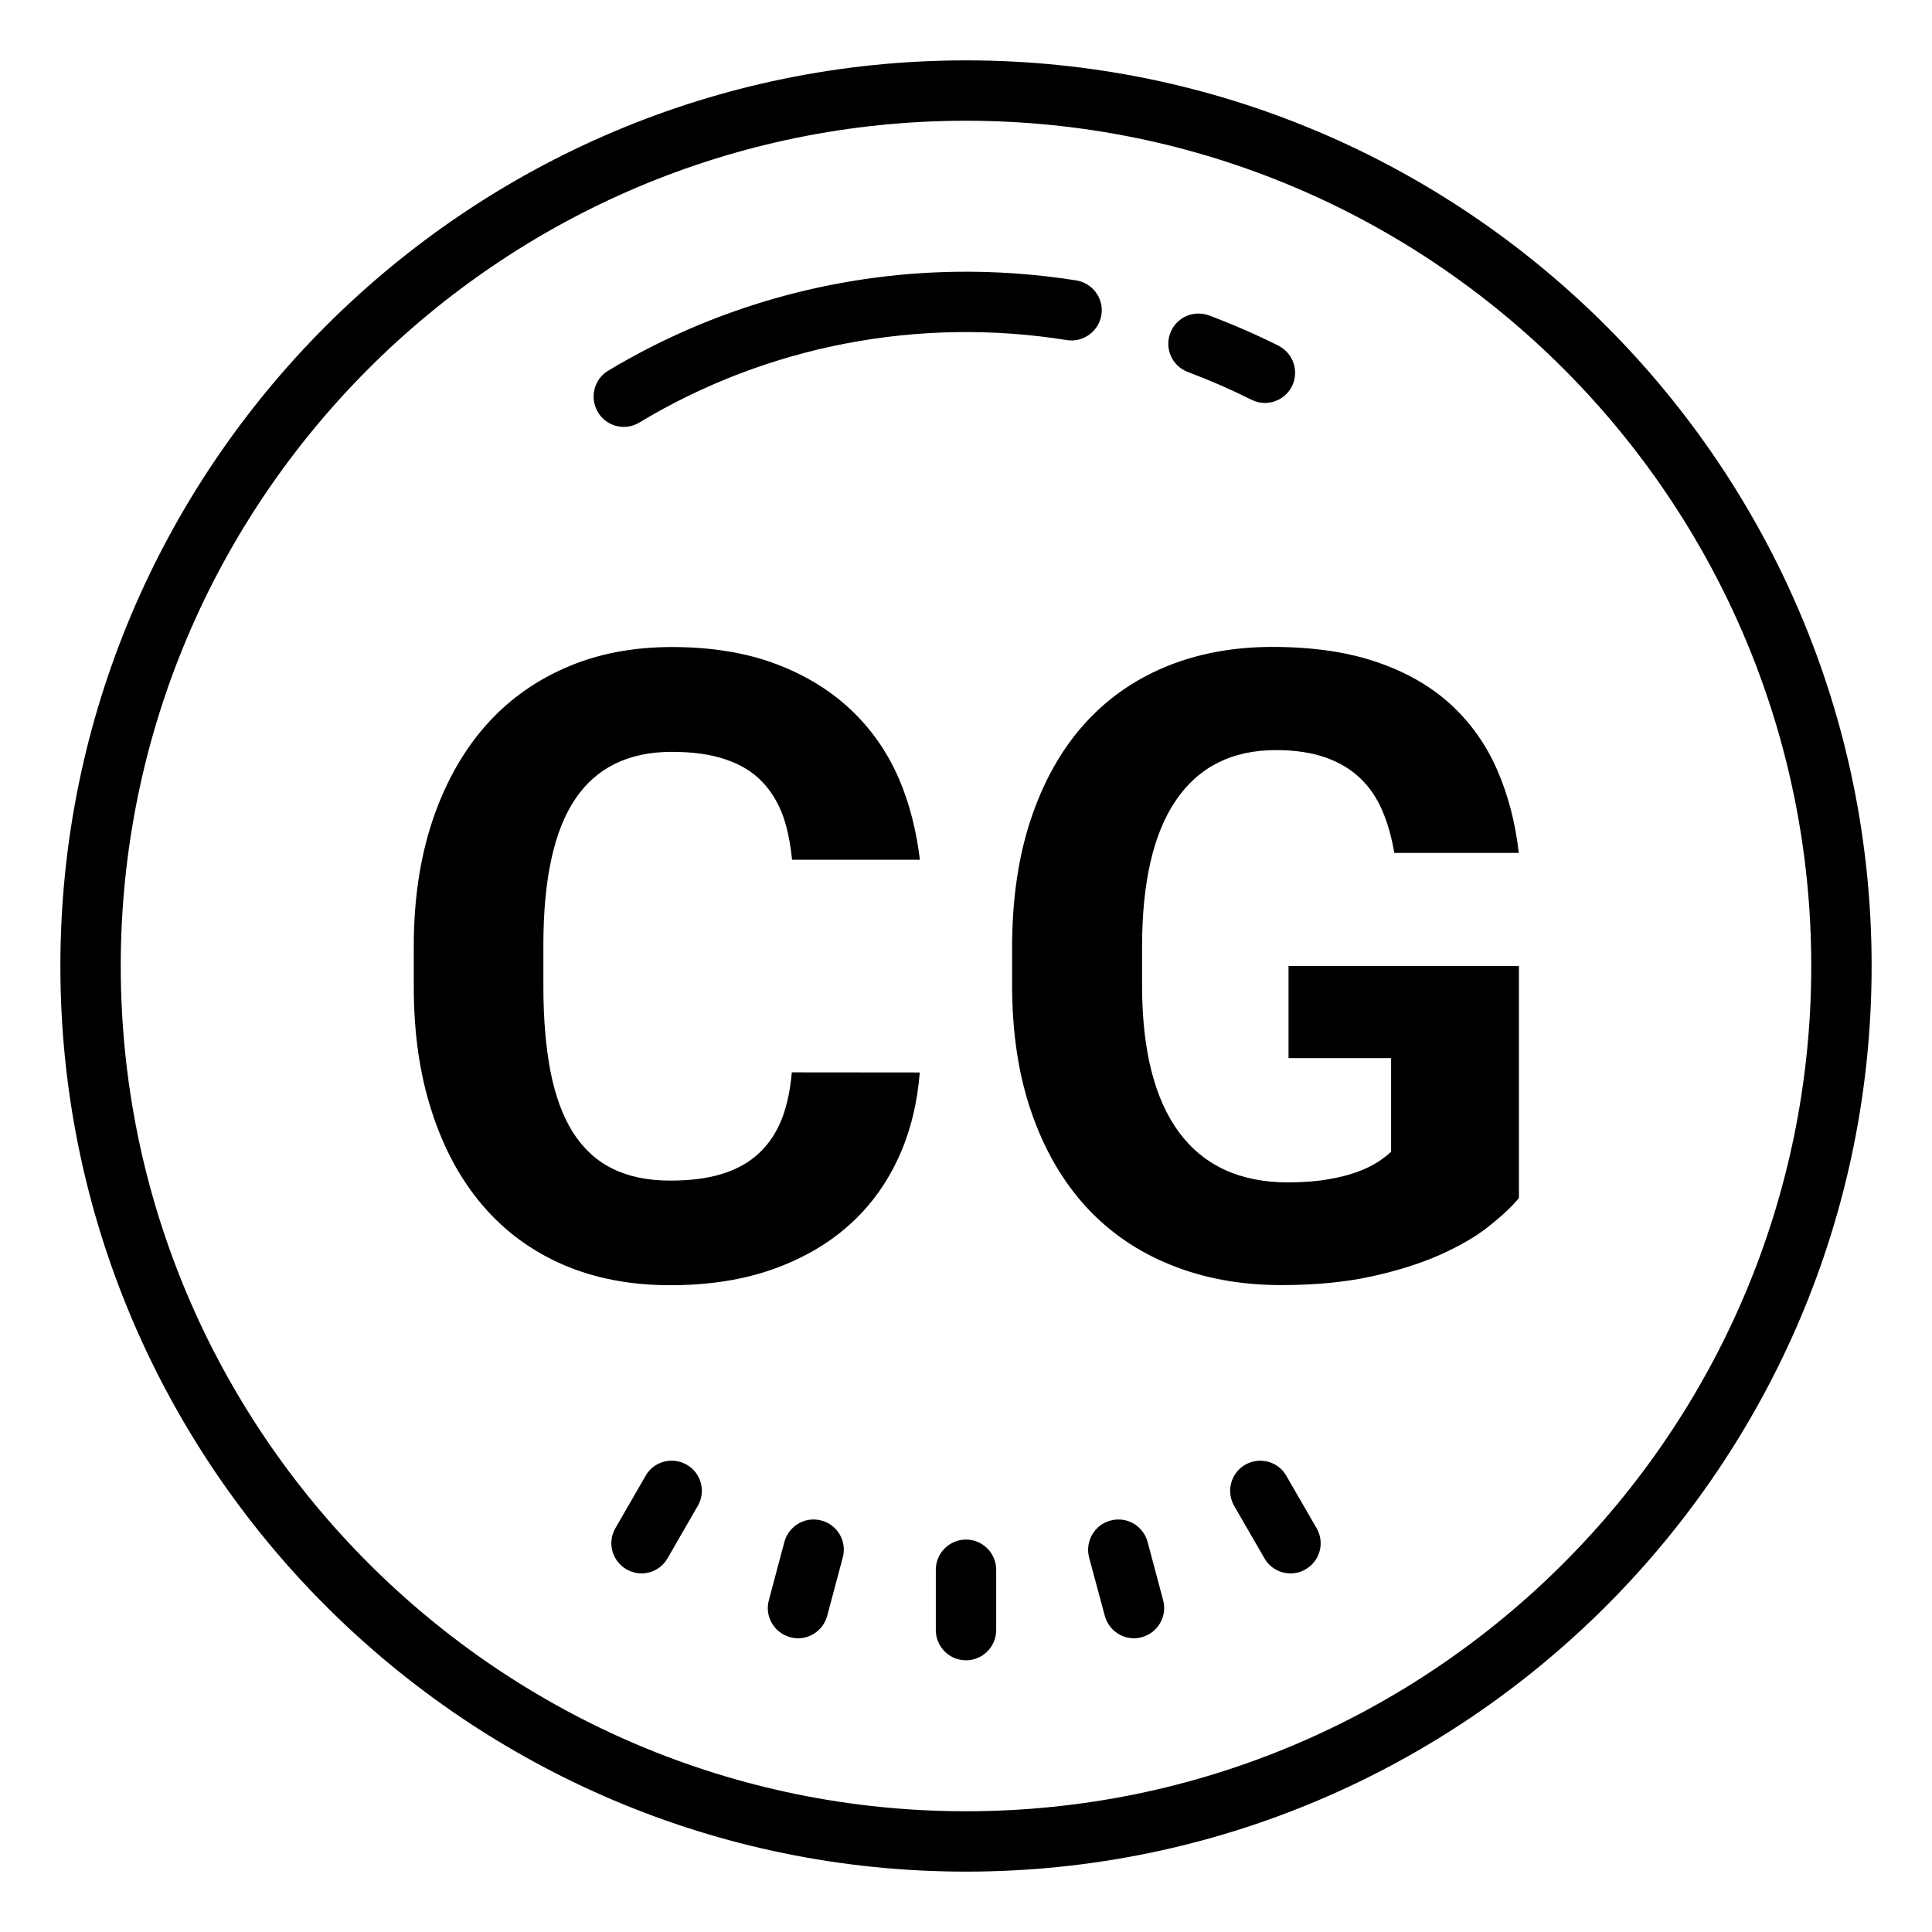 <svg xmlns="http://www.w3.org/2000/svg"  viewBox="0 0 64 64" width="32px" height="32px"><path d="M 32 2 C 15.457 2 2 15.457 2 32 C 2 48.543 15.457 62 32 62 C 48.543 62 62 48.543 62 32 C 62 15.457 48.543 2 32 2 Z M 32 4 C 47.438 4 60 16.562 60 32 C 60 47.438 47.438 60 32 60 C 16.562 60 4 47.438 4 32 C 4 16.562 16.562 4 32 4 Z M 31.621 9.004 C 27.59 9.07 23.621 10.191 20.145 12.281 C 19.672 12.566 19.523 13.184 19.809 13.656 C 19.996 13.969 20.324 14.141 20.664 14.141 C 20.84 14.141 21.02 14.094 21.18 13.996 C 25.406 11.449 30.434 10.48 35.34 11.266 C 35.879 11.352 36.395 10.98 36.484 10.438 C 36.574 9.891 36.199 9.379 35.656 9.289 C 34.312 9.078 32.961 8.98 31.621 9.004 Z M 39.66 10.387 C 39.273 10.402 38.91 10.648 38.766 11.035 C 38.57 11.555 38.832 12.129 39.352 12.324 C 40.062 12.59 40.77 12.898 41.449 13.238 C 41.594 13.312 41.75 13.348 41.902 13.348 C 42.266 13.348 42.617 13.148 42.797 12.797 C 43.043 12.305 42.844 11.703 42.352 11.453 C 41.605 11.078 40.832 10.742 40.051 10.449 C 39.926 10.402 39.793 10.383 39.66 10.387 Z M 42.145 21.43 C 40.848 21.43 39.664 21.652 38.598 22.094 C 37.535 22.539 36.629 23.18 35.879 24.031 C 35.133 24.875 34.551 25.922 34.141 27.16 C 33.73 28.398 33.527 29.812 33.527 31.406 L 33.527 32.621 C 33.527 34.215 33.742 35.629 34.172 36.859 C 34.598 38.094 35.207 39.137 35.984 39.984 C 36.766 40.832 37.707 41.473 38.805 41.91 C 39.902 42.352 41.117 42.57 42.441 42.57 C 43.574 42.57 44.574 42.473 45.445 42.281 C 46.316 42.09 47.074 41.848 47.715 41.562 C 48.355 41.273 48.891 40.965 49.312 40.629 C 49.738 40.293 50.074 39.98 50.316 39.688 L 50.316 32 L 42.684 32 L 42.684 35.051 L 46.082 35.051 L 46.082 38.152 C 45.969 38.262 45.812 38.379 45.637 38.496 C 45.453 38.613 45.23 38.723 44.965 38.82 C 44.695 38.918 44.371 39.004 43.996 39.066 C 43.621 39.133 43.176 39.168 42.668 39.168 C 41.082 39.168 39.883 38.617 39.062 37.516 C 38.242 36.41 37.832 34.781 37.832 32.625 L 37.832 31.379 C 37.832 29.223 38.207 27.594 38.965 26.496 C 39.719 25.398 40.82 24.848 42.27 24.848 C 42.898 24.848 43.445 24.93 43.902 25.09 C 44.359 25.25 44.742 25.477 45.051 25.773 C 45.367 26.07 45.609 26.43 45.789 26.848 C 45.969 27.27 46.102 27.738 46.188 28.254 L 50.312 28.254 C 50.199 27.258 49.961 26.34 49.594 25.5 C 49.227 24.66 48.715 23.941 48.062 23.34 C 47.406 22.738 46.59 22.266 45.613 21.934 C 44.641 21.598 43.484 21.43 42.145 21.43 Z M 22.254 21.434 C 20.957 21.434 19.777 21.66 18.723 22.125 C 17.668 22.586 16.77 23.246 16.031 24.102 C 15.293 24.961 14.719 26 14.312 27.227 C 13.91 28.449 13.707 29.82 13.707 31.34 L 13.707 32.695 C 13.707 34.211 13.902 35.582 14.297 36.801 C 14.688 38.023 15.246 39.059 15.977 39.918 C 16.707 40.777 17.598 41.434 18.645 41.891 C 19.699 42.348 20.883 42.574 22.203 42.574 C 23.473 42.574 24.605 42.398 25.598 42.047 C 26.594 41.691 27.441 41.203 28.137 40.574 C 28.836 39.949 29.379 39.195 29.777 38.32 C 30.164 37.469 30.387 36.535 30.469 35.527 L 26.23 35.523 C 26.18 36.094 26.074 36.609 25.906 37.047 C 25.727 37.512 25.473 37.891 25.145 38.199 C 24.82 38.504 24.418 38.73 23.934 38.883 C 23.445 39.035 22.871 39.109 22.203 39.109 C 21.445 39.109 20.805 38.973 20.27 38.703 C 19.738 38.438 19.309 38.031 18.969 37.496 C 18.637 36.961 18.391 36.289 18.234 35.488 C 18.082 34.688 18 33.758 18 32.691 L 18 31.309 C 18 29.125 18.352 27.508 19.055 26.469 C 19.754 25.43 20.824 24.906 22.254 24.906 C 22.953 24.906 23.547 24.988 24.035 25.156 C 24.523 25.32 24.926 25.562 25.234 25.883 C 25.547 26.203 25.785 26.598 25.953 27.07 C 26.094 27.48 26.184 27.961 26.238 28.48 L 30.473 28.48 C 30.355 27.52 30.133 26.621 29.777 25.793 C 29.391 24.902 28.852 24.133 28.16 23.488 C 27.473 22.844 26.637 22.34 25.656 21.977 C 24.672 21.613 23.535 21.434 22.254 21.434 Z M 22.375 48.395 C 21.984 48.348 21.59 48.527 21.387 48.887 L 20.387 50.621 C 20.109 51.098 20.273 51.707 20.75 51.984 C 20.906 52.074 21.078 52.121 21.25 52.121 C 21.594 52.121 21.93 51.941 22.113 51.621 L 23.113 49.887 C 23.391 49.41 23.23 48.797 22.75 48.52 C 22.629 48.453 22.504 48.41 22.375 48.395 Z M 41.625 48.395 C 41.5 48.41 41.371 48.453 41.25 48.52 C 40.77 48.797 40.609 49.41 40.887 49.891 L 41.887 51.621 C 42.07 51.941 42.406 52.121 42.75 52.121 C 42.922 52.121 43.094 52.078 43.25 51.984 C 43.73 51.711 43.891 51.098 43.613 50.621 L 42.613 48.891 C 42.41 48.531 42.016 48.348 41.625 48.395 Z M 26.812 50.344 C 26.43 50.398 26.094 50.676 25.984 51.078 L 25.469 53.012 C 25.324 53.543 25.645 54.09 26.176 54.234 C 26.262 54.258 26.352 54.27 26.438 54.27 C 26.879 54.27 27.281 53.973 27.402 53.527 L 27.918 51.594 C 28.062 51.062 27.746 50.512 27.215 50.371 C 27.078 50.332 26.941 50.328 26.812 50.344 Z M 37.188 50.344 C 37.059 50.328 36.922 50.332 36.785 50.371 C 36.254 50.512 35.938 51.062 36.078 51.594 L 36.598 53.527 C 36.719 53.973 37.121 54.27 37.562 54.27 C 37.648 54.27 37.734 54.258 37.824 54.234 C 38.355 54.09 38.672 53.543 38.531 53.012 L 38.016 51.078 C 37.906 50.676 37.57 50.398 37.188 50.344 Z M 32 51 C 31.449 51 31 51.449 31 52 L 31 54 C 31 54.551 31.449 55 32 55 C 32.551 55 33 54.551 33 54 L 33 52 C 33 51.449 32.551 51 32 51 Z"/></svg>